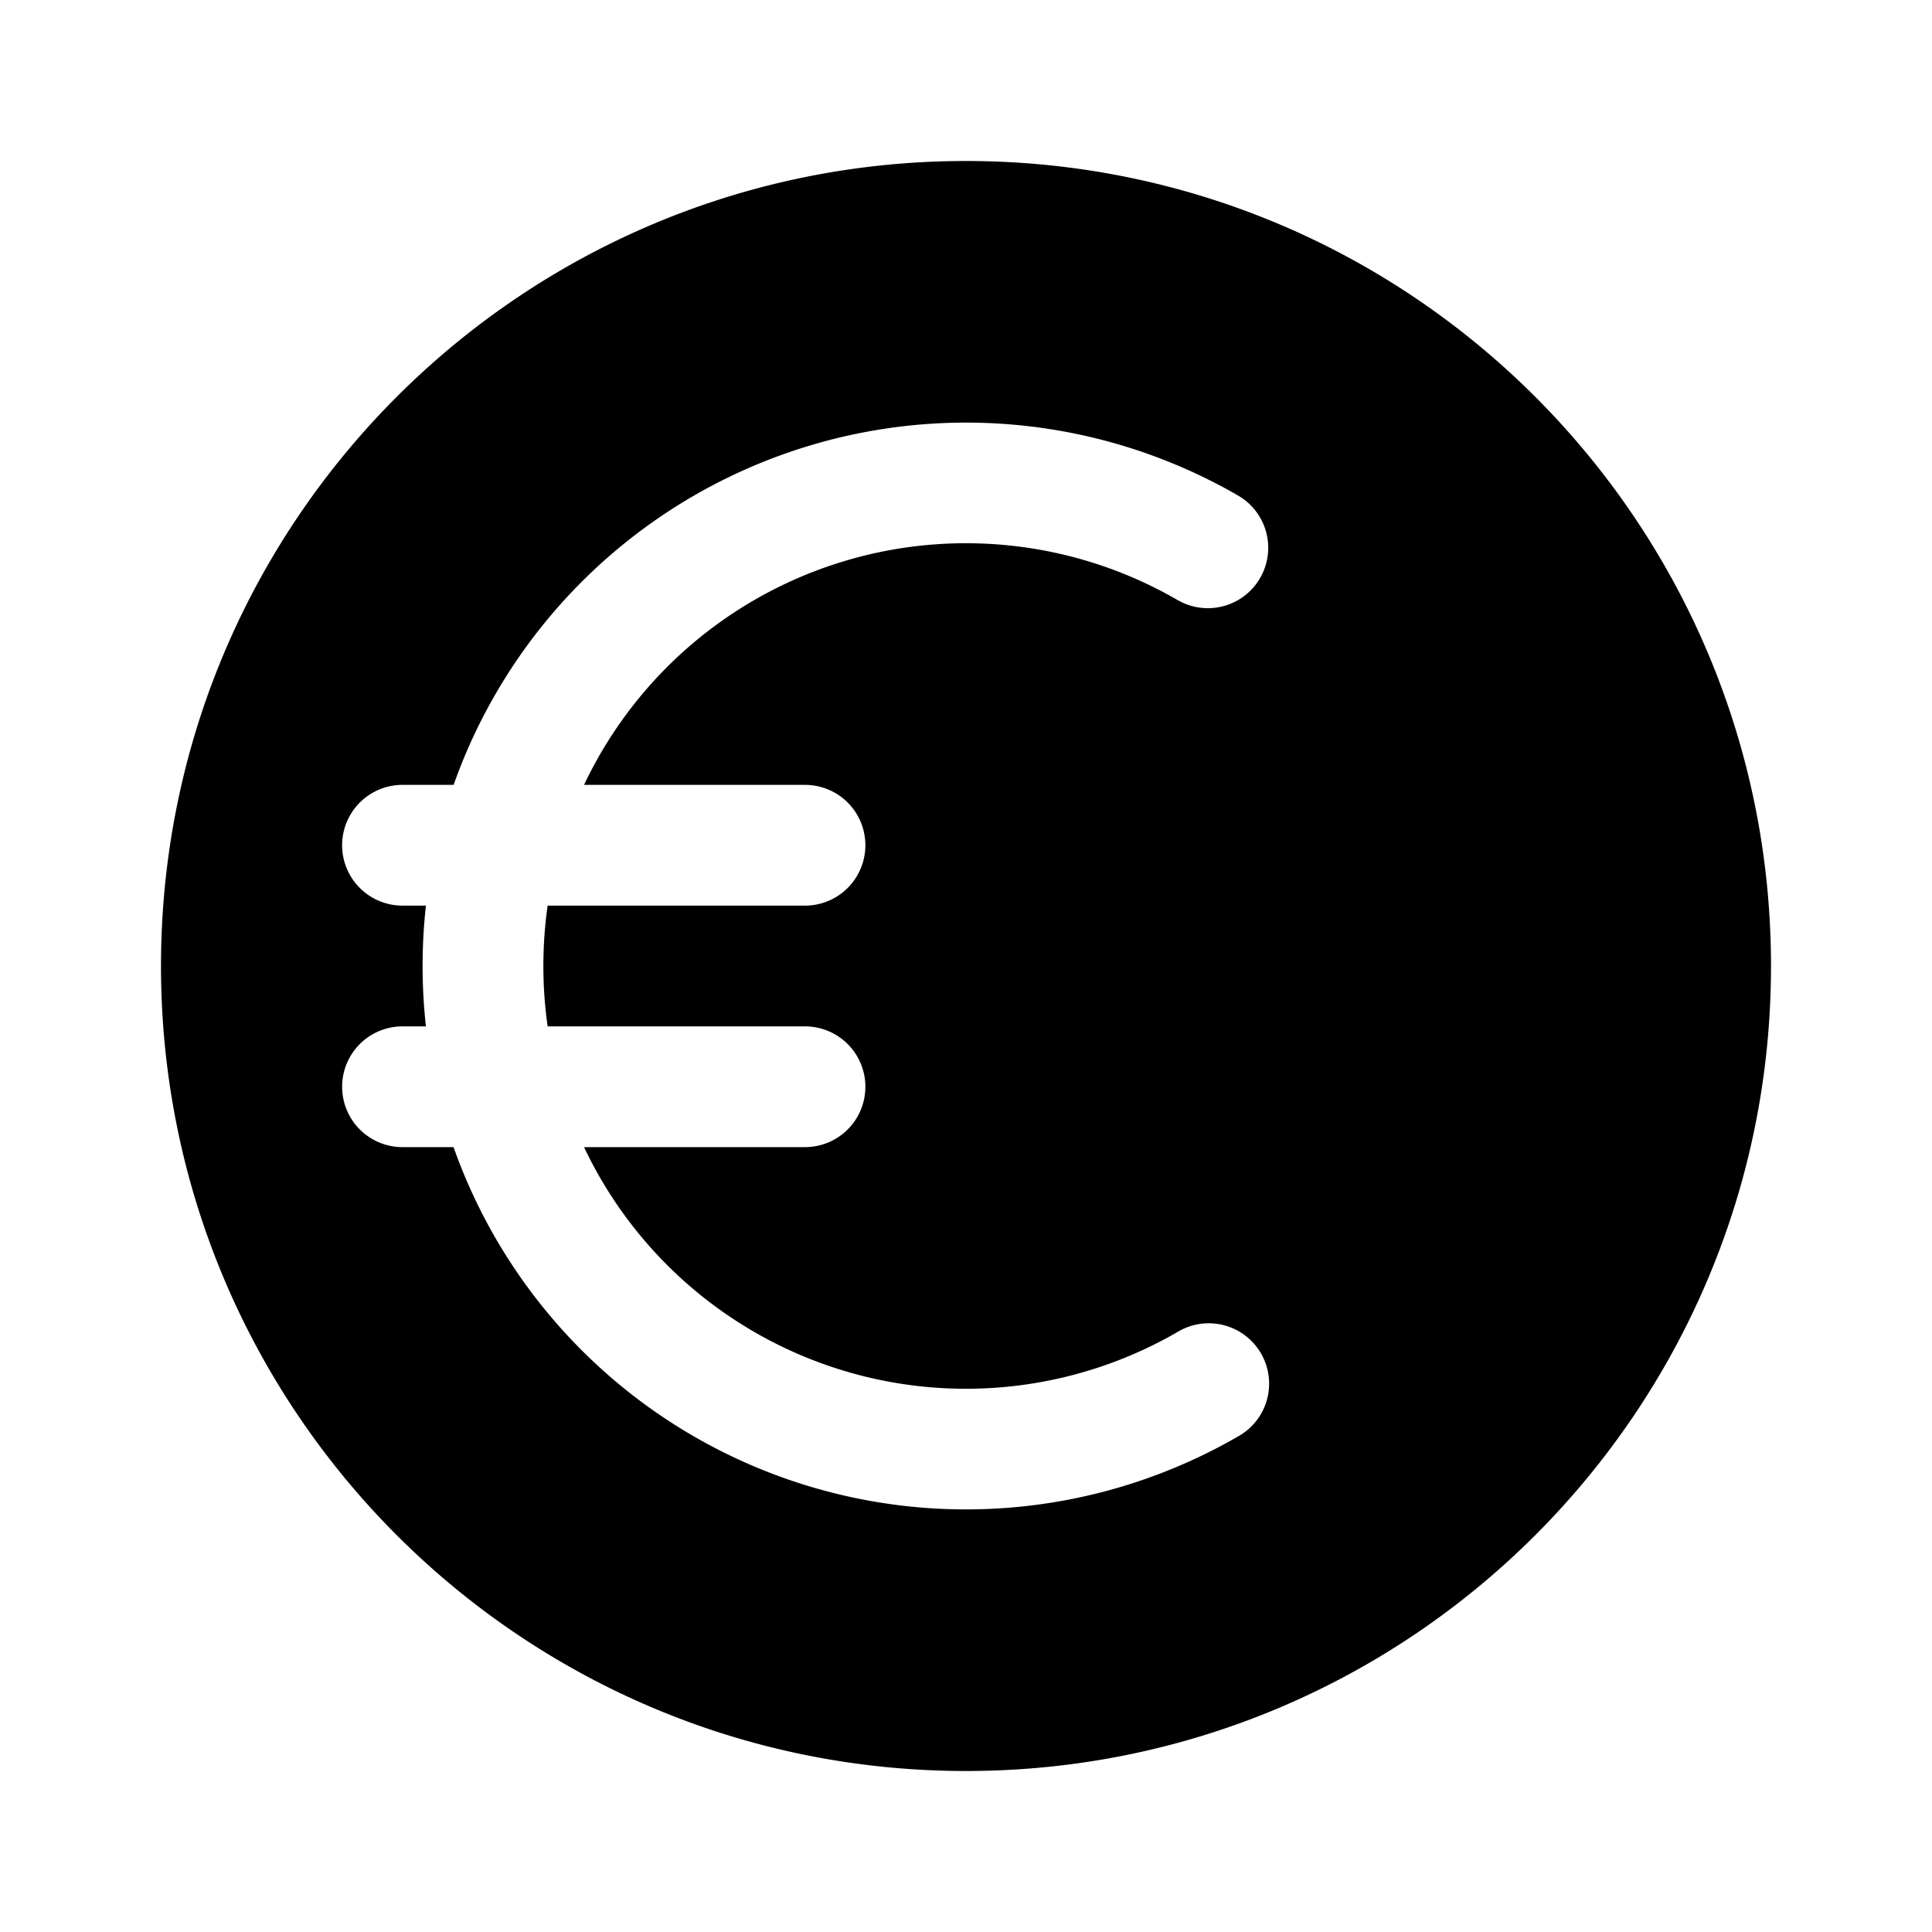 <svg xmlns="http://www.w3.org/2000/svg" width="1em" height="1em" viewBox="0 0 24 24"><path fill="currentColor" fill-rule="evenodd" d="M12 22c5.523 0 10-4.477 10-10S17.523 2 12 2S2 6.477 2 12s4.477 10 10 10M6.75 12c0-.255.018-.505.053-.75H10a.75.75 0 0 0 0-1.5H7.255a5.25 5.25 0 0 1 7.37-2.298a.75.75 0 1 0 .75-1.299a6.753 6.753 0 0 0-9.74 3.597H5a.75.75 0 0 0 0 1.5h.291a6.823 6.823 0 0 0 0 1.5H5a.75.75 0 0 0 0 1.5h.634a6.753 6.753 0 0 0 9.742 3.596a.75.75 0 1 0-.751-1.298a5.25 5.25 0 0 1-7.37-2.298H10a.75.75 0 0 0 0-1.5H6.803A5.295 5.295 0 0 1 6.75 12" clip-rule="evenodd"/></svg>